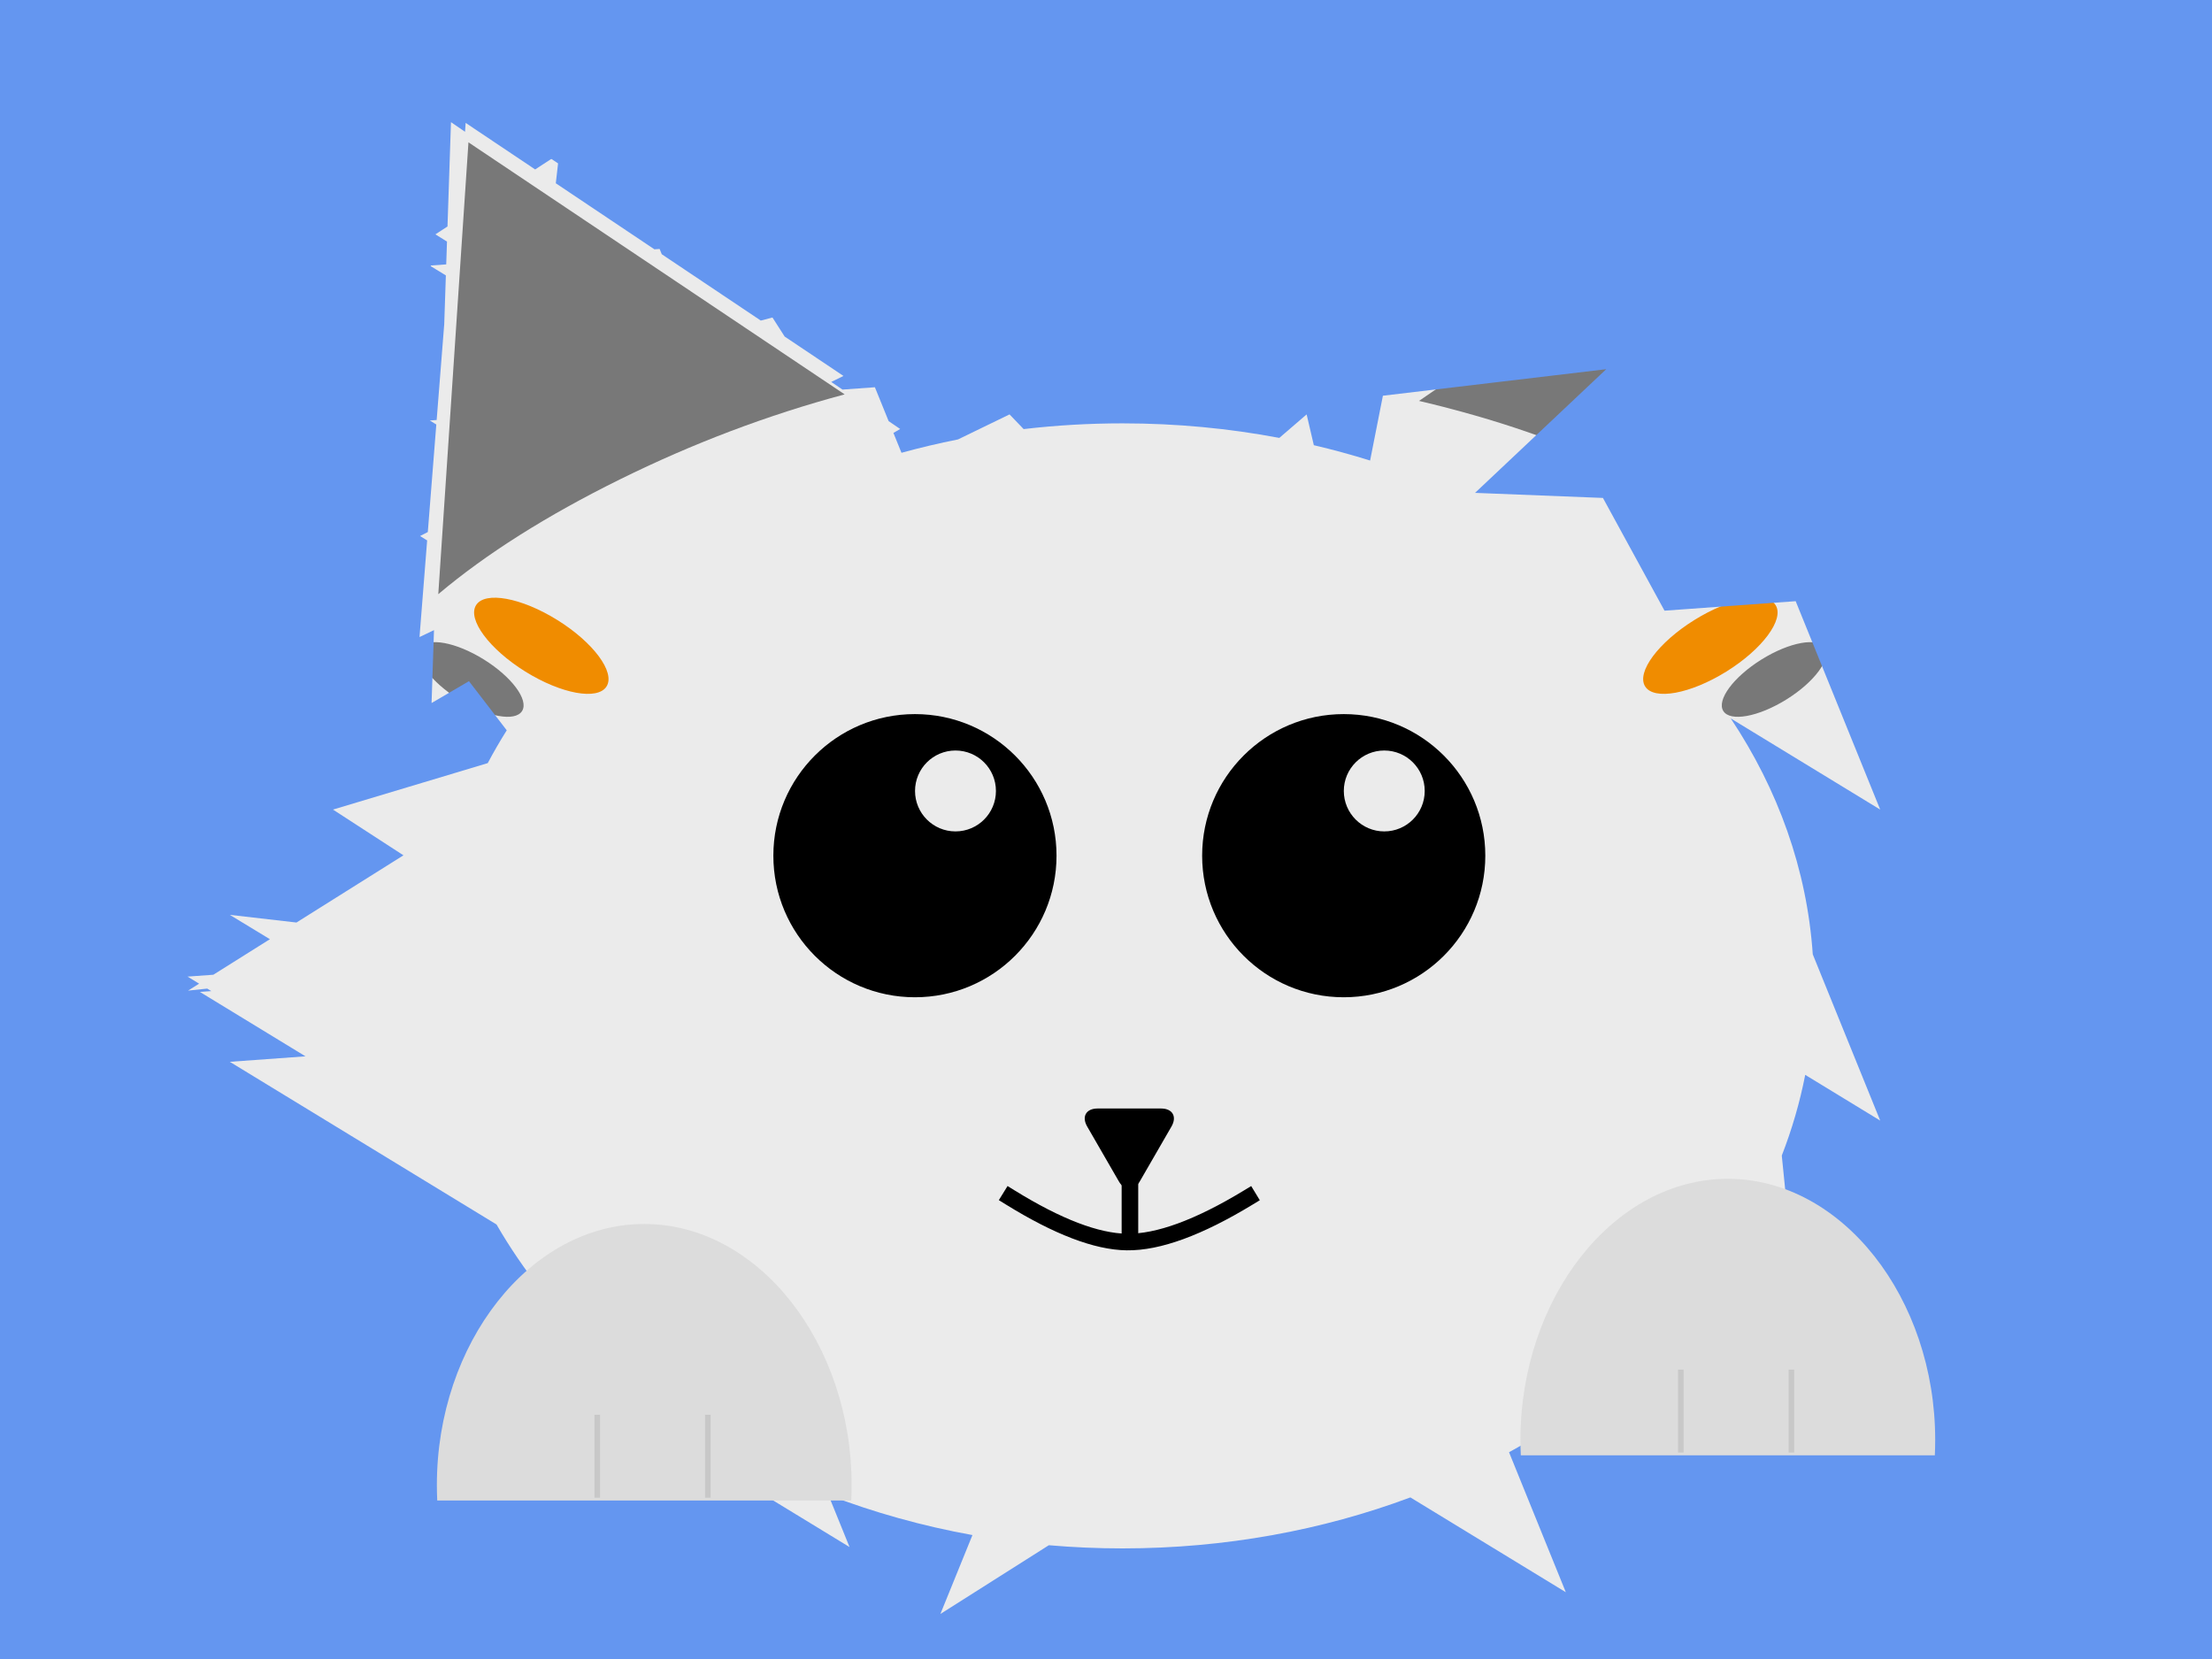 <?xml version="1.0" encoding="UTF-8" standalone="no"?>
<!-- Generator: Gravit.io -->
<svg xmlns="http://www.w3.org/2000/svg" xmlns:xlink="http://www.w3.org/1999/xlink" style="isolation:isolate" viewBox="0 0 400 300" width="400" height="300"><rect x="0" y="0" width="400" height="300" fill="#333333" stroke="none"/><defs><clipPath id="_clipPath_4edBeyIOfnpmMe9FlLKK31H9l1sa7Gyd"><rect width="400" height="300"/></clipPath></defs><g clip-path="url(#_clipPath_4edBeyIOfnpmMe9FlLKK31H9l1sa7Gyd)"><rect width="400" height="300" style="fill:rgb(100,150,240)"/><g><g><g><g><g><g><g><g><g><g><g><g><g><g><g/></g></g></g></g></g></g></g></g></g></g></g></g></g><g/><g><g><g><g><g><path d=" M 89.092 235.124 C 88.948 236.291 88.87 237.465 88.87 238.648 C 88.87 270.807 146.225 298 216.87 298 C 287.516 298 344.87 270.807 344.87 238.648 C 344.87 237.465 344.793 236.291 344.649 235.124 L 89.092 235.124 L 89.092 235.124 Z " fill="rgb(235,235,235)"/><path d=" M 362.87 238.124 L 16.566 238.124 C 16.355 234.976 16.242 231.807 16.242 228.615 C 16.242 141.814 100.315 68.417 203.87 68.417 C 270.852 68.417 329.683 99.125 362.87 144.313 L 362.87 238.124 L 362.87 238.124 Z " fill="rgb(235,235,235)"/><polygon points="329.501,16.308,335.863,117.665,244.904,72.496" fill="rgb(235,235,235)"/><path d=" M 324.814 26.452 L 327.379 67.314 L 329.944 108.177 Q 309.572 93.105 293.479 85.242 Q 277.386 77.378 256.604 72.496 L 290.709 49.105 L 324.814 26.452 Z " fill="rgb(120,120,120)"/><polygon points="80.065,15.576,73.298,116.908,164.437,72.102" fill="rgb(235,235,235)"/><path d=" M 84.712 25.74 L 81.984 66.591 L 79.256 107.443 Q 92.224 96.511 112.068 86.705 Q 131.911 76.898 152.74 71.316 L 118.726 48.528 L 84.712 25.74 Z " fill="rgb(120,120,120)"/><circle vector-effect="non-scaling-stroke" cx="242.988" cy="154.734" r="25.602" fill="rgb(0,0,0)"/><circle vector-effect="non-scaling-stroke" cx="250.32" cy="143.03" r="7.315" fill="rgb(235,235,235)"/><circle vector-effect="non-scaling-stroke" cx="165.45" cy="154.734" r="25.602" fill="rgb(0,0,0)"/><circle vector-effect="non-scaling-stroke" cx="172.782" cy="143.03" r="7.315" fill="rgb(235,235,235)"/><path d=" M 182.685 216.537 Q 195.54 224.486 203.759 224.598 Q 212.3 224.716 225.752 216.537" fill="none" vector-effect="non-scaling-stroke" stroke-width="3" stroke="rgb(0,0,0)" stroke-linejoin="miter" stroke-linecap="square" stroke-miterlimit="3"/><line x1="204.328" y1="222.763" x2="204.328" y2="212.522" vector-effect="non-scaling-stroke" stroke-width="3" stroke="rgb(0,0,0)" stroke-linejoin="miter" stroke-linecap="square" stroke-miterlimit="3"/><path d=" M 202.335 213.648 L 199.413 208.587 L 196.6 203.715 C 195.56 201.914 196.404 200.452 198.484 200.452 L 204.328 200.452 L 209.954 200.452 C 212.033 200.452 212.877 201.914 211.838 203.715 L 208.916 208.776 L 206.102 213.648 C 205.063 215.449 203.375 215.449 202.335 213.648 Z " fill="rgb(0,0,0)"/><path d=" M 297.489 124.121 C 295.89 121.55 299.878 116.173 306.391 112.121 C 312.904 108.068 319.491 106.865 321.09 109.436 C 322.69 112.007 318.701 117.384 312.188 121.437 C 305.675 125.489 299.089 126.692 297.489 124.121 Z " fill="rgb(240,140,0)"/><path d=" M 311.629 128.573 C 310.387 126.577 313.484 122.403 318.54 119.256 C 323.596 116.11 328.71 115.176 329.951 117.172 C 331.193 119.168 328.097 123.343 323.04 126.489 C 317.984 129.635 312.871 130.569 311.629 128.573 Z " fill="rgb(120,120,120)"/><path d=" M 109.688 124.121 C 111.288 121.55 107.299 116.173 100.786 112.121 C 94.273 108.068 87.686 106.865 86.087 109.436 C 84.487 112.007 88.476 117.384 94.989 121.437 C 101.502 125.489 108.088 126.692 109.688 124.121 Z " fill="rgb(240,140,0)"/><path d=" M 94.41 128.573 C 95.652 126.577 92.555 122.403 87.499 119.256 C 82.442 116.11 77.329 115.176 76.087 117.172 C 74.845 119.168 77.942 123.343 82.998 126.489 C 88.054 129.635 93.168 130.569 94.41 128.573 Z " fill="rgb(120,120,120)"/><path d=" M 362.87 301 L 362.87 5 L -4.13 5 L -4.13 301 L 362.87 301 L 362.87 301 Z  M 80.331 58.616 L 80.626 49.801 L 77.715 48.026 L 80.692 47.81 L 80.83 43.686 L 78.734 42.377 L 80.921 40.953 L 81.551 22.09 L 84.095 23.828 L 84.095 23.828 L 84.202 22.221 L 96.772 30.64 L 101.117 27.812 L 100.507 33.142 L 118.341 45.086 L 119.281 45.018 L 119.669 45.975 L 137.575 57.969 L 139.686 57.415 L 141.894 60.861 L 152.526 67.982 L 150.32 69.066 L 152.345 70.449 L 158.209 70.025 L 160.694 76.152 L 162.778 77.576 L 161.56 78.288 L 163.017 81.879 L 163.017 81.879 C 166.363 80.959 169.772 80.152 173.237 79.462 L 173.237 79.462 L 182.558 74.937 L 185.107 77.592 C 190.951 76.909 196.925 76.556 203 76.556 C 212.747 76.556 222.236 77.466 231.343 79.187 L 236.281 74.937 L 237.581 80.505 L 237.581 80.505 C 241.037 81.314 244.431 82.241 247.758 83.281 L 247.758 83.281 L 250.072 71.559 L 270.264 69.161 L 290.455 66.764 L 266.734 89.127 L 266.734 89.127 L 270.447 89.274 L 289.861 90.042 L 298.893 106.578 L 300.998 110.43 L 303.932 110.218 L 324.715 108.714 L 332.357 127.557 L 340 146.399 L 312.976 129.915 L 312.976 129.915 C 321.51 142.73 326.76 157.199 327.806 172.575 L 332.357 183.795 L 340 202.638 L 326.442 194.368 L 326.442 194.368 C 325.465 199.362 324.041 204.236 322.204 208.961 L 322.204 208.961 L 322.627 213.168 L 324.715 233.9 L 306.095 242.07 L 295.392 246.765 C 288.697 252.742 281.14 258.067 272.882 262.61 L 272.882 262.61 L 275.506 269.082 L 283.149 287.924 L 255.041 270.779 C 239.193 276.699 221.567 280 203 280 C 198.495 280 194.045 279.806 189.662 279.427 L 170.053 291.856 L 175.849 277.589 L 175.849 277.589 C 166.757 275.948 158.037 273.5 149.807 270.343 L 153.624 279.755 L 125.199 262.416 L 96.773 245.077 L 107.905 244.272 L 107.905 244.272 C 100.682 237.388 94.568 229.711 89.787 221.426 L 89.787 221.426 L 69.983 209.346 L 41.558 192.008 L 55.241 191.018 L 36.149 179.372 L 38.214 179.223 L 37.471 178.769 L 37.471 178.769 L 34.005 179.136 L 36.008 177.877 L 33.915 176.6 L 38.578 176.263 L 48.808 169.837 L 48.808 169.837 L 41.558 165.434 L 53.609 166.821 L 56.595 164.945 L 72.956 154.668 L 72.956 154.668 L 60.217 146.399 L 76.609 141.478 L 88.198 137.997 C 89.267 135.985 90.414 134.006 91.635 132.062 L 91.635 132.062 L 84.804 123.177 L 78.042 127.132 L 78.482 113.949 L 75.861 115.198 L 77.242 97.725 L 75.96 96.93 L 77.361 96.212 L 78.898 76.761 L 77.715 76.04 L 78.962 75.95 L 80.331 58.616 Z " fill-rule="evenodd" fill="rgb(100,150,240)"/><path d=" M 349.88 263.168 C 349.922 262.24 349.945 261.306 349.945 260.366 C 349.945 234.792 333.142 213.168 312.445 213.168 C 291.748 213.168 274.945 234.792 274.945 260.366 C 274.945 261.306 274.968 262.24 275.01 263.168 L 349.88 263.168 L 349.88 263.168 Z " fill="rgb(220,220,220)"/><line x1="303.945" y1="248.168" x2="303.945" y2="262.168" vector-effect="non-scaling-stroke" stroke-width="1" stroke="rgb(200,200,200)" stroke-linejoin="miter" stroke-linecap="square" stroke-miterlimit="3"/><line x1="323.945" y1="248.168" x2="323.945" y2="262.168" vector-effect="non-scaling-stroke" stroke-width="1" stroke="rgb(200,200,200)" stroke-linejoin="miter" stroke-linecap="square" stroke-miterlimit="3"/><path d=" M 153.935 271.337 C 153.977 270.41 154 269.476 154 268.535 C 154 242.962 137.197 221.337 116.5 221.337 C 95.803 221.337 79 242.962 79 268.535 C 79 269.476 79.023 270.41 79.065 271.337 L 153.935 271.337 L 153.935 271.337 Z " fill="rgb(220,220,220)"/><line x1="108" y1="256.337" x2="108" y2="270.337" vector-effect="non-scaling-stroke" stroke-width="1" stroke="rgb(200,200,200)" stroke-linejoin="miter" stroke-linecap="square" stroke-miterlimit="3"/><line x1="128" y1="256.337" x2="128" y2="270.337" vector-effect="non-scaling-stroke" stroke-width="1" stroke="rgb(200,200,200)" stroke-linejoin="miter" stroke-linecap="square" stroke-miterlimit="3"/><path d=" M 357 238.648 L 391.175 238.124 L 391.175 238.124 C 391.386 234.976 391.499 231.807 391.499 228.615 C 391.499 197.959 375.142 166.139 357 141.478 L 357 238.648 L 357 238.648 Z " fill="none"/></g></g></g></g></g></g><rect x="355" y="139" width="15" height="109" transform="matrix(1,0,0,1,0,0)" fill="rgb(100,150,240)"/></g></svg>